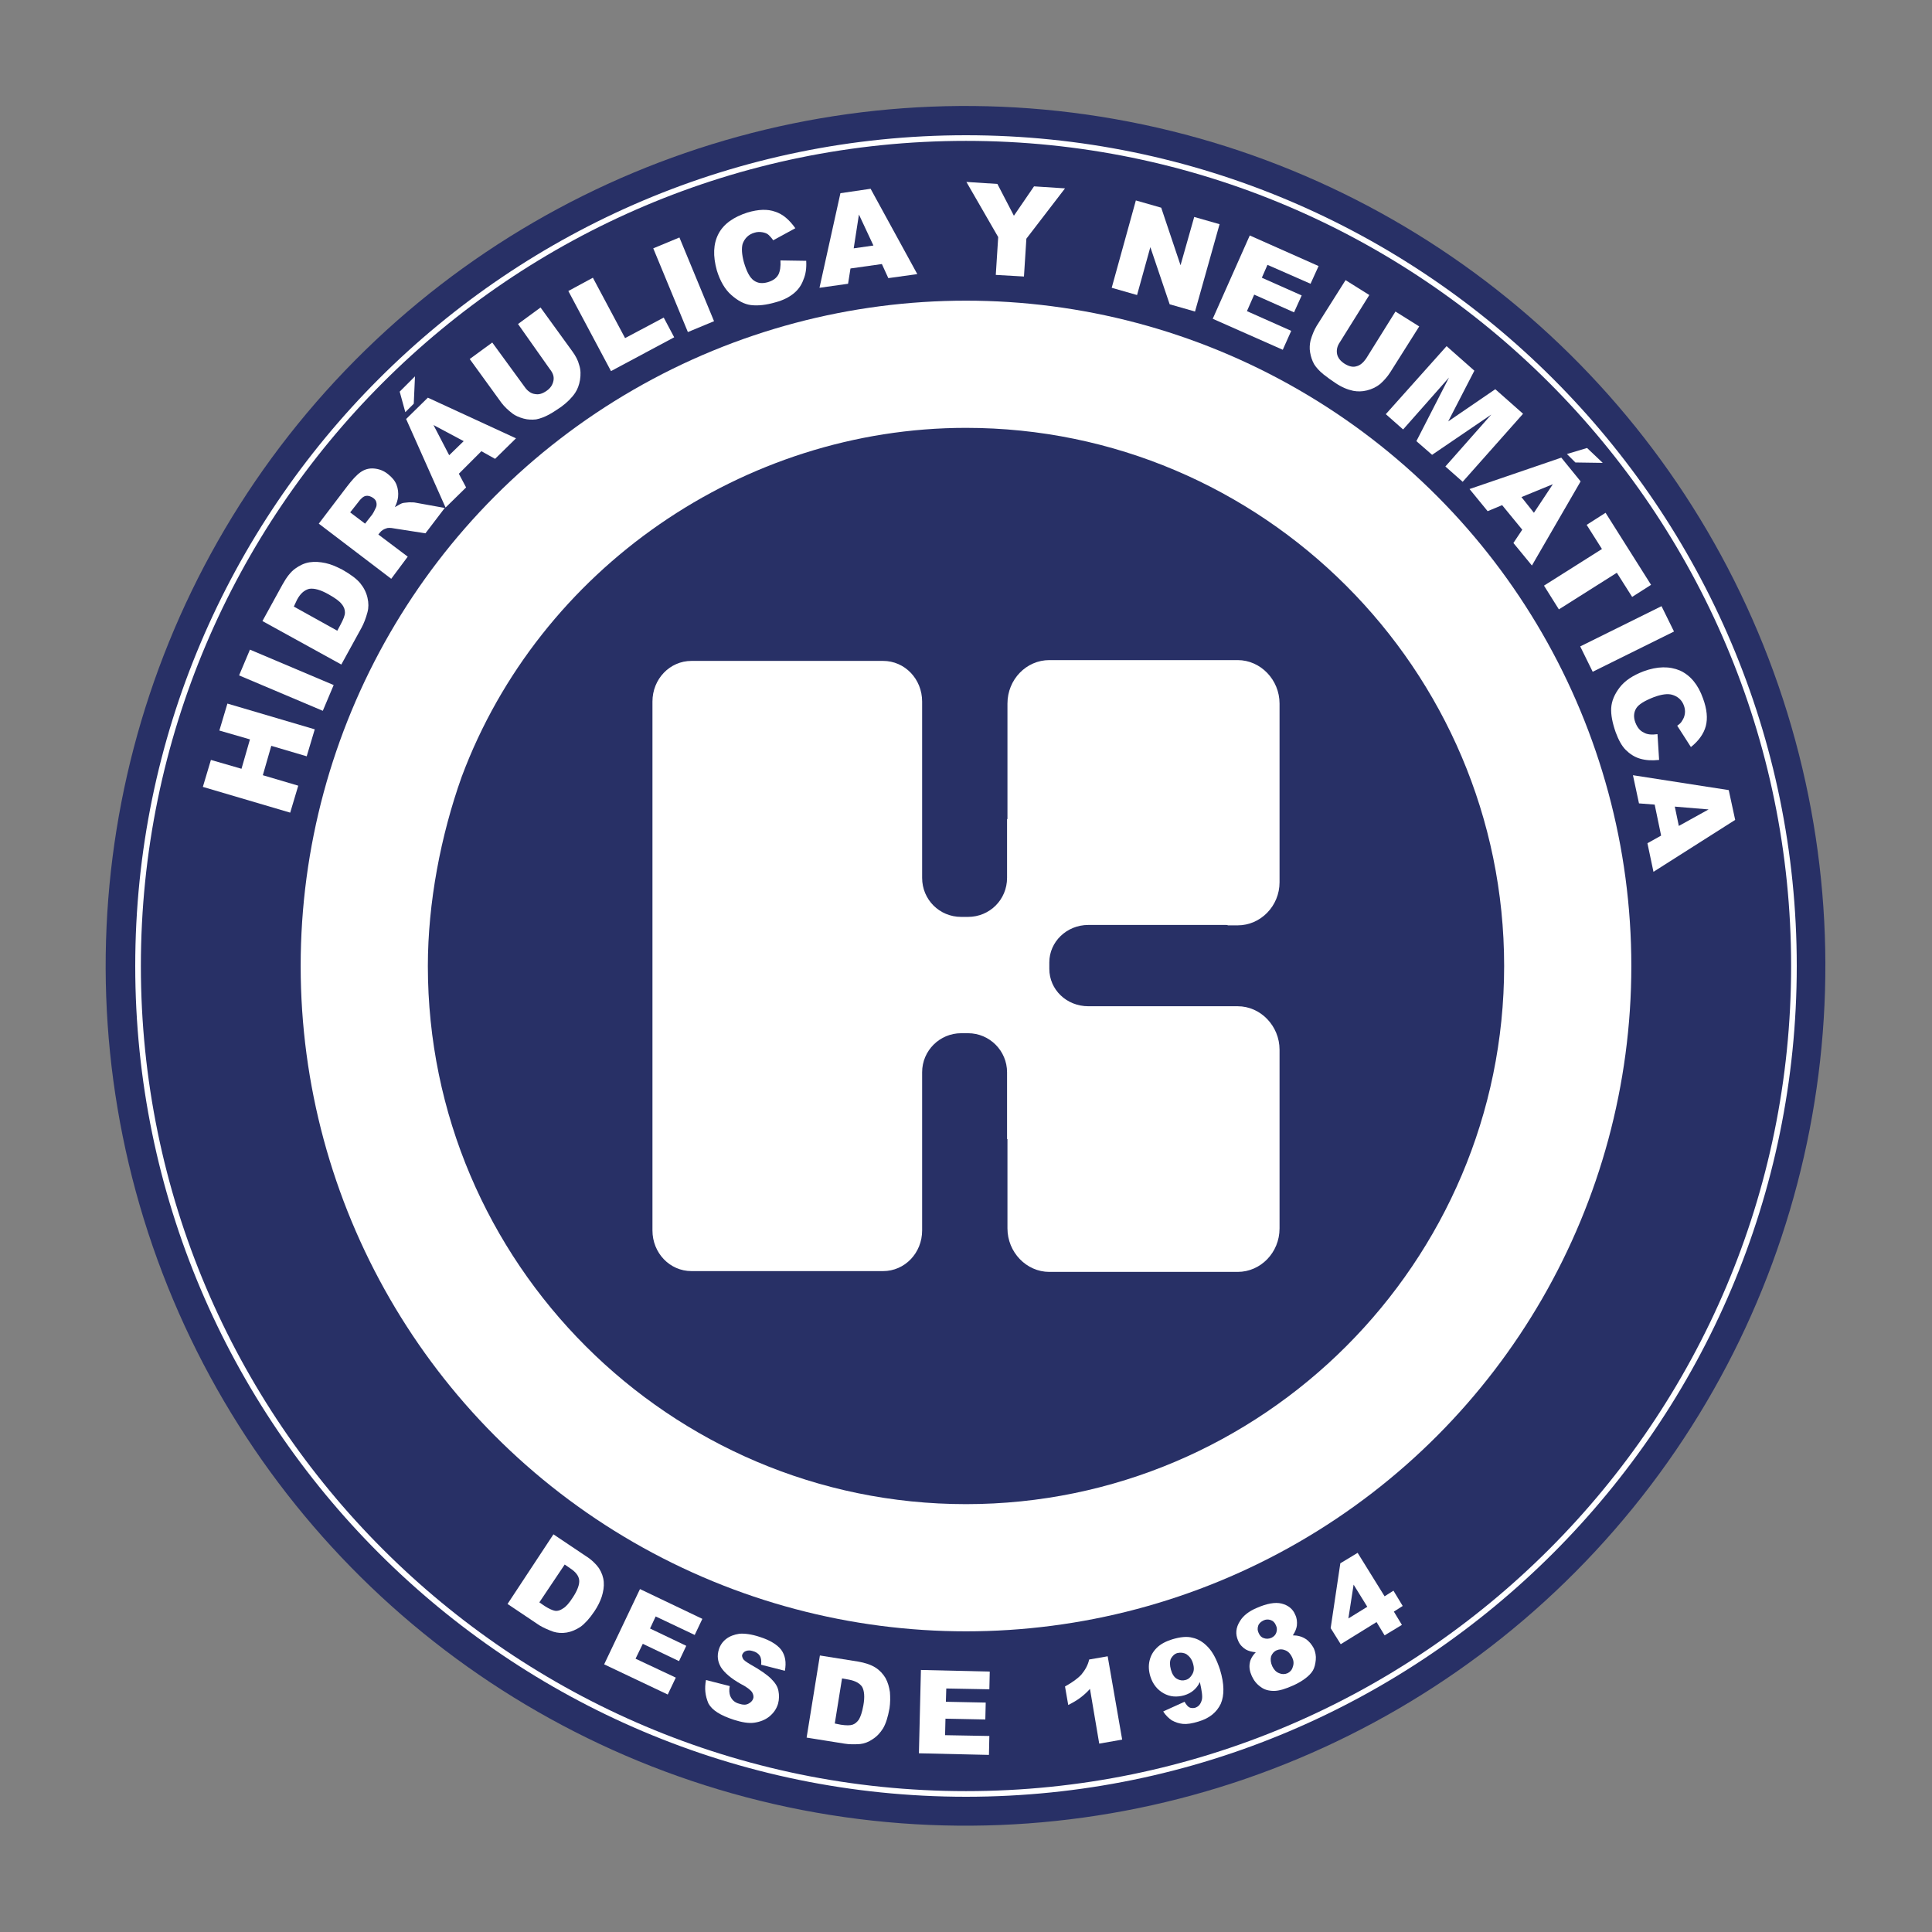 <?xml version="1.0" encoding="utf-8"?>
<!-- Generator: Adobe Illustrator 28.0.0, SVG Export Plug-In . SVG Version: 6.00 Build 0)  -->
<svg version="1.1" id="Capa_1" xmlns="http://www.w3.org/2000/svg" xmlns:xlink="http://www.w3.org/1999/xlink" x="0px" y="0px"
	 viewBox="0 0 48 48" style="enable-background:new 0 0 48 48;" xml:space="preserve">
<rect x="0" y="0" width="48" height="48" fill="#808080" stroke="none"/>
<style type="text/css">
	.st0{fill-rule:evenodd;clip-rule:evenodd;fill:#283066;}
	.st1{fill:#FFFFFF;}
	.st2{fill-rule:evenodd;clip-rule:evenodd;fill:#FFFFFF;}
</style>
<g>
	<ellipse transform="matrix(0.945 -0.326 0.326 0.945 -6.516 9.14)" class="st0" cx="24" cy="24" rx="21.37" ry="21.37"/>
	<path class="st1" d="M24,44.64C12.62,44.64,3.36,35.38,3.36,24C3.36,12.62,12.62,3.36,24,3.36S44.64,12.62,44.64,24
		C44.64,35.38,35.38,44.64,24,44.64z M24,3.5C12.69,3.5,3.5,12.69,3.5,24s9.2,20.5,20.5,20.5c11.31,0,20.5-9.2,20.5-20.5
		S35.31,3.5,24,3.5z"/>
	<path class="st1" d="M5.04,19.55l0.2-0.67l0.76,0.22l0.21-0.73l-0.76-0.22l0.2-0.67l2.17,0.64l-0.2,0.67l-0.88-0.26l-0.21,0.73
		l0.88,0.26l-0.2,0.67L5.04,19.55z"/>
	<path class="st1" d="M5.94,16.78l0.27-0.64l2.08,0.88l-0.27,0.64L5.94,16.78z"/>
	<path class="st1" d="M6.52,15.43l0.5-0.91c0.1-0.18,0.2-0.31,0.31-0.39c0.11-0.08,0.23-0.14,0.36-0.16
		c0.13-0.02,0.26-0.01,0.4,0.02c0.14,0.03,0.27,0.09,0.41,0.16c0.21,0.12,0.36,0.23,0.45,0.34c0.09,0.11,0.15,0.23,0.18,0.36
		s0.03,0.25,0,0.36c-0.04,0.15-0.09,0.28-0.15,0.39l-0.5,0.91L6.52,15.43z M7.3,15.07l1.08,0.6l0.08-0.15
		c0.07-0.13,0.11-0.23,0.11-0.3c0-0.07-0.02-0.14-0.08-0.21c-0.05-0.07-0.16-0.15-0.32-0.24c-0.21-0.12-0.37-0.16-0.49-0.14
		c-0.12,0.03-0.22,0.12-0.3,0.27L7.3,15.07z"/>
	<path class="st1" d="M9.72,14.38l-1.8-1.37l0.7-0.92c0.13-0.17,0.24-0.29,0.34-0.36c0.1-0.07,0.21-0.1,0.33-0.09
		c0.12,0.01,0.24,0.05,0.35,0.14c0.1,0.08,0.17,0.16,0.21,0.26c0.04,0.1,0.05,0.2,0.04,0.31c-0.01,0.07-0.03,0.15-0.08,0.25
		C9.9,12.55,9.96,12.51,10,12.5c0.03-0.01,0.08-0.01,0.16-0.02c0.08,0,0.13,0,0.17,0.01l0.72,0.13l-0.48,0.63l-0.77-0.12
		c-0.1-0.02-0.17-0.02-0.21,0c-0.06,0.02-0.11,0.05-0.15,0.1l-0.04,0.05l0.73,0.55L9.72,14.38z M9.07,13.01l0.18-0.23
		c0.02-0.03,0.05-0.08,0.09-0.17c0.02-0.04,0.02-0.09,0.01-0.13c-0.01-0.05-0.04-0.08-0.08-0.11c-0.06-0.04-0.12-0.06-0.18-0.05
		c-0.06,0.01-0.13,0.07-0.2,0.17l-0.19,0.24L9.07,13.01z"/>
	<path class="st1" d="M9.93,9.73l0.38-0.38l-0.03,0.68l-0.21,0.21L9.93,9.73z M11.96,11.21l-0.56,0.56l0.18,0.34l-0.51,0.5
		l-0.98-2.2l0.54-0.53l2.19,1.01L12.3,11.4L11.96,11.21z M11.52,10.96l-0.75-0.4l0.39,0.75L11.52,10.96z"/>
	<path class="st1" d="M12.87,8.05l0.56-0.41l0.79,1.09c0.08,0.11,0.14,0.22,0.17,0.34c0.04,0.12,0.04,0.24,0.02,0.37
		c-0.02,0.12-0.06,0.23-0.12,0.32c-0.08,0.12-0.2,0.24-0.35,0.35c-0.09,0.06-0.19,0.13-0.3,0.19c-0.11,0.06-0.22,0.1-0.32,0.12
		c-0.1,0.01-0.2,0.01-0.31-0.02c-0.11-0.03-0.2-0.07-0.27-0.12c-0.12-0.09-0.21-0.18-0.28-0.27l-0.79-1.09l0.56-0.41l0.81,1.11
		c0.07,0.1,0.16,0.16,0.25,0.17c0.1,0.02,0.19-0.01,0.29-0.08c0.1-0.07,0.15-0.15,0.17-0.25c0.02-0.1-0.01-0.19-0.09-0.29
		L12.87,8.05z"/>
	<path class="st1" d="M14.12,7.23l0.61-0.33l0.8,1.5l0.96-0.51l0.26,0.49l-1.57,0.84L14.12,7.23z"/>
	<path class="st1" d="M16.23,6.17l0.65-0.27l0.86,2.08l-0.65,0.27L16.23,6.17z"/>
	<path class="st1" d="M19.39,6.47l0.64,0.01c0.01,0.18-0.01,0.33-0.07,0.47c-0.05,0.14-0.13,0.25-0.24,0.34
		c-0.11,0.09-0.26,0.17-0.45,0.22c-0.24,0.07-0.44,0.09-0.61,0.07c-0.17-0.02-0.33-0.11-0.49-0.25c-0.16-0.14-0.28-0.35-0.36-0.61
		c-0.1-0.36-0.09-0.66,0.04-0.91c0.13-0.25,0.38-0.42,0.72-0.53c0.27-0.08,0.5-0.09,0.69-0.02c0.19,0.06,0.35,0.2,0.5,0.41
		l-0.55,0.3c-0.04-0.06-0.08-0.1-0.11-0.13C19.06,5.8,19,5.78,18.94,5.77c-0.06-0.01-0.13-0.01-0.19,0.01
		c-0.15,0.04-0.25,0.14-0.3,0.28c-0.03,0.11-0.02,0.26,0.03,0.45c0.07,0.24,0.15,0.39,0.25,0.46s0.21,0.08,0.35,0.04
		c0.13-0.04,0.21-0.1,0.26-0.19C19.38,6.74,19.4,6.62,19.39,6.47z"/>
	<path class="st1" d="M21.91,6.56l-0.78,0.11l-0.06,0.38l-0.71,0.1l0.52-2.35l0.75-0.11l1.16,2.12l-0.72,0.1L21.91,6.56z M21.7,6.1
		l-0.36-0.77l-0.13,0.84L21.7,6.1z"/>
	<path class="st1" d="M24.01,4.52l0.77,0.05l0.41,0.79l0.5-0.73l0.77,0.05L25.5,5.93l-0.06,0.94l-0.7-0.04l0.06-0.94L24.01,4.52z"/>
	<path class="st1" d="M28.22,4.98l0.63,0.18l0.48,1.43l0.34-1.2l0.63,0.18l-0.61,2.17l-0.63-0.18l-0.48-1.42l-0.33,1.19l-0.63-0.18
		L28.22,4.98z"/>
	<path class="st1" d="M31.05,5.85l1.71,0.76l-0.2,0.44l-1.07-0.47L31.35,6.9l0.99,0.44l-0.19,0.42l-0.99-0.44l-0.18,0.41l1.1,0.49
		l-0.21,0.47l-1.74-0.77L31.05,5.85z"/>
	<path class="st1" d="M34.67,7.74l0.59,0.37l-0.72,1.14c-0.07,0.11-0.16,0.21-0.25,0.29c-0.1,0.08-0.21,0.13-0.33,0.16
		c-0.12,0.03-0.23,0.03-0.34,0.01c-0.14-0.03-0.29-0.09-0.45-0.2c-0.09-0.06-0.19-0.13-0.29-0.21c-0.1-0.08-0.18-0.17-0.23-0.25
		c-0.05-0.09-0.08-0.18-0.1-0.29c-0.02-0.11-0.01-0.21,0.01-0.3c0.04-0.14,0.09-0.26,0.15-0.36l0.72-1.14l0.59,0.37l-0.73,1.17
		c-0.07,0.1-0.09,0.2-0.07,0.3c0.02,0.09,0.08,0.17,0.19,0.24c0.1,0.06,0.2,0.09,0.29,0.06c0.09-0.02,0.17-0.09,0.24-0.19
		L34.67,7.74z M34.64,7.02"/>
	<polygon class="st1" points="39.43,11.13 39.82,11.5 39.14,11.49 38.93,11.28 	"/>
	<path class="st1" d="M35.94,8.6l0.69,0.61l-0.65,1.26l1.17-0.8l0.69,0.61l-1.5,1.69l-0.43-0.38l1.14-1.29l-1.47,1l-0.39-0.34
		l0.81-1.58l-1.14,1.29l-0.43-0.38L35.94,8.6z"/>
	<path class="st1" d="M37.82,13.16l-0.5-0.61l-0.36,0.15l-0.45-0.55l2.28-0.78l0.48,0.59l-1.21,2.09l-0.46-0.56L37.82,13.16z
		 M38.11,12.74l0.47-0.71l-0.78,0.32L38.11,12.74z"/>
	<path class="st1" d="M39.89,12.74l1.13,1.79l-0.47,0.3l-0.38-0.6l-1.44,0.91l-0.37-0.59l1.44-0.91l-0.38-0.6L39.89,12.74z"/>
	<path class="st1" d="M41.28,15.06l0.31,0.63l-2.02,1l-0.31-0.63L41.28,15.06z"/>
	<path class="st1" d="M41.18,18.24l0.04,0.64c-0.18,0.02-0.33,0.01-0.47-0.03c-0.14-0.04-0.26-0.12-0.36-0.22
		c-0.1-0.1-0.18-0.25-0.25-0.44c-0.08-0.23-0.12-0.43-0.11-0.6c0.01-0.17,0.08-0.34,0.21-0.51c0.13-0.17,0.33-0.3,0.59-0.4
		c0.35-0.13,0.65-0.13,0.91-0.02c0.26,0.12,0.45,0.35,0.57,0.69c0.1,0.27,0.12,0.5,0.07,0.69c-0.05,0.19-0.18,0.37-0.37,0.52
		l-0.34-0.53c0.06-0.04,0.1-0.08,0.12-0.12c0.04-0.06,0.06-0.11,0.07-0.18c0.01-0.06,0-0.13-0.02-0.19
		c-0.05-0.15-0.16-0.24-0.3-0.28c-0.11-0.03-0.26-0.01-0.45,0.06c-0.23,0.09-0.38,0.18-0.44,0.28c-0.06,0.1-0.07,0.22-0.02,0.35
		c0.05,0.13,0.12,0.21,0.21,0.25C40.92,18.25,41.04,18.26,41.18,18.24z"/>
	<path class="st1" d="M41.27,20.76l-0.16-0.77l-0.39-0.03l-0.15-0.7l2.38,0.37l0.16,0.74l-2.03,1.29l-0.15-0.71L41.27,20.76z
		 M41.71,20.52l0.74-0.41l-0.84-0.07L41.71,20.52z"/>
	<circle class="st2" cx="24" cy="24" r="16.53"/>
	<path class="st0" d="M11.47,19.3c1.93-5.17,7-8.67,12.53-8.67c7.36,0,13.37,6,13.37,13.37c0,7.36-6,13.37-13.37,13.37
		c-7.36,0-13.37-6-13.37-13.37C10.63,22.43,10.95,20.76,11.47,19.3z"/>
	<g>
		<path class="st1" d="M13.75,38.12l0.79,0.53c0.16,0.1,0.27,0.21,0.34,0.31c0.07,0.11,0.11,0.22,0.12,0.34
			c0.01,0.12-0.01,0.24-0.05,0.37c-0.04,0.12-0.1,0.24-0.18,0.36c-0.12,0.18-0.24,0.31-0.35,0.39c-0.11,0.07-0.22,0.12-0.34,0.14
			c-0.12,0.02-0.23,0.01-0.33-0.02c-0.14-0.05-0.25-0.1-0.35-0.16l-0.79-0.53L13.75,38.12z M14.03,38.87l-0.63,0.94l0.13,0.09
			c0.11,0.07,0.2,0.11,0.26,0.12c0.06,0.01,0.13-0.01,0.2-0.06c0.07-0.04,0.15-0.13,0.24-0.27c0.12-0.18,0.17-0.33,0.16-0.43
			c-0.01-0.11-0.09-0.21-0.23-0.3L14.03,38.87z"/>
		<path class="st1" d="M15.9,39.48l1.55,0.74l-0.19,0.4l-0.97-0.46l-0.14,0.3l0.9,0.43l-0.18,0.38l-0.9-0.43l-0.18,0.37l1,0.47
			l-0.2,0.42l-1.58-0.75L15.9,39.48z"/>
		<path class="st1" d="M17.54,41.74l0.59,0.15c-0.02,0.1-0.01,0.18,0.01,0.24c0.04,0.1,0.11,0.17,0.23,0.2
			c0.09,0.03,0.16,0.03,0.22,0c0.06-0.03,0.1-0.07,0.12-0.12c0.02-0.05,0.01-0.1-0.02-0.16c-0.03-0.05-0.12-0.13-0.28-0.21
			c-0.25-0.14-0.41-0.28-0.5-0.42c-0.08-0.14-0.1-0.28-0.05-0.44c0.03-0.1,0.09-0.19,0.18-0.26c0.09-0.07,0.2-0.11,0.33-0.13
			c0.13-0.01,0.3,0.01,0.51,0.08c0.25,0.08,0.43,0.19,0.53,0.32c0.1,0.14,0.13,0.31,0.09,0.52l-0.59-0.15
			c0.01-0.09,0-0.17-0.03-0.22c-0.04-0.06-0.1-0.1-0.18-0.12C18.64,41,18.58,41,18.53,41.02c-0.05,0.02-0.07,0.05-0.09,0.09
			c-0.01,0.03,0,0.06,0.02,0.1c0.02,0.04,0.08,0.08,0.18,0.14c0.25,0.14,0.42,0.26,0.52,0.36c0.1,0.1,0.16,0.19,0.18,0.3
			c0.02,0.1,0.02,0.21-0.01,0.32c-0.04,0.13-0.11,0.23-0.22,0.32c-0.1,0.08-0.23,0.13-0.37,0.15c-0.14,0.02-0.31-0.01-0.5-0.07
			c-0.34-0.11-0.55-0.24-0.64-0.41C17.52,42.13,17.5,41.95,17.54,41.74z"/>
		<path class="st1" d="M20.37,41.13l0.94,0.15c0.18,0.03,0.33,0.08,0.44,0.15c0.11,0.07,0.19,0.16,0.25,0.26
			c0.06,0.11,0.09,0.22,0.11,0.35c0.01,0.13,0.01,0.26-0.01,0.4c-0.04,0.22-0.09,0.38-0.16,0.5c-0.07,0.11-0.15,0.2-0.26,0.27
			c-0.1,0.07-0.21,0.11-0.31,0.12c-0.14,0.01-0.27,0.01-0.39-0.01l-0.94-0.15L20.37,41.13z M20.92,41.7l-0.18,1.12l0.15,0.03
			c0.13,0.02,0.23,0.02,0.29,0c0.06-0.02,0.11-0.06,0.16-0.13c0.04-0.07,0.08-0.18,0.11-0.35c0.04-0.22,0.02-0.37-0.03-0.46
			c-0.06-0.09-0.17-0.15-0.33-0.18L20.92,41.7z"/>
		<path class="st1" d="M22.88,41.49l1.71,0.04l-0.01,0.44l-1.07-0.02l-0.01,0.33l0.99,0.02l-0.01,0.42l-0.99-0.02l-0.01,0.41
			l1.1,0.02l-0.01,0.47l-1.74-0.04L22.88,41.49z"/>
		<path class="st1" d="M27.52,41.15l0.36,2.07l-0.57,0.1l-0.23-1.36c-0.08,0.09-0.16,0.16-0.24,0.22c-0.08,0.06-0.18,0.12-0.3,0.18
			l-0.08-0.46c0.18-0.1,0.32-0.2,0.41-0.3c0.09-0.11,0.16-0.23,0.19-0.37L27.52,41.15z"/>
		<path class="st1" d="M28.9,42.52l0.53-0.24c0.04,0.07,0.08,0.12,0.12,0.14c0.04,0.02,0.09,0.02,0.14,0.01
			c0.09-0.03,0.14-0.09,0.17-0.2c0.02-0.08,0-0.22-0.05-0.44c-0.04,0.09-0.1,0.16-0.16,0.21c-0.06,0.05-0.13,0.09-0.23,0.12
			c-0.18,0.05-0.35,0.04-0.51-0.05c-0.16-0.09-0.27-0.23-0.33-0.42c-0.04-0.13-0.05-0.26-0.02-0.39c0.03-0.13,0.09-0.23,0.18-0.32
			c0.09-0.09,0.22-0.16,0.38-0.21c0.2-0.06,0.37-0.08,0.51-0.04c0.14,0.03,0.27,0.11,0.39,0.24c0.12,0.13,0.21,0.31,0.29,0.55
			c0.11,0.36,0.11,0.64,0.02,0.85c-0.1,0.21-0.28,0.36-0.55,0.44c-0.16,0.05-0.29,0.07-0.39,0.06c-0.1-0.01-0.19-0.04-0.28-0.09
			C29.04,42.69,28.96,42.62,28.9,42.52z M29.64,41.33c-0.03-0.11-0.09-0.18-0.16-0.23c-0.07-0.04-0.15-0.05-0.23-0.03
			c-0.07,0.02-0.12,0.07-0.16,0.14c-0.03,0.07-0.03,0.16,0,0.27c0.03,0.11,0.08,0.19,0.15,0.23s0.14,0.05,0.21,0.03
			c0.08-0.02,0.13-0.07,0.17-0.14C29.67,41.52,29.67,41.43,29.64,41.33z"/>
		<path class="st1" d="M31.2,41.05c-0.1-0.01-0.18-0.03-0.25-0.07c-0.08-0.05-0.15-0.12-0.19-0.22c-0.07-0.16-0.06-0.32,0.05-0.49
			c0.08-0.13,0.22-0.24,0.41-0.32c0.25-0.11,0.46-0.15,0.62-0.11c0.16,0.04,0.28,0.13,0.34,0.28c0.04,0.08,0.05,0.17,0.04,0.27
			c-0.01,0.07-0.04,0.15-0.1,0.24c0.12,0,0.23,0.03,0.32,0.09c0.09,0.06,0.15,0.14,0.2,0.23c0.04,0.09,0.06,0.19,0.05,0.29
			c-0.01,0.1-0.03,0.19-0.07,0.26c-0.04,0.07-0.11,0.14-0.19,0.2c-0.08,0.06-0.18,0.12-0.29,0.17c-0.2,0.09-0.36,0.14-0.49,0.14
			c-0.13,0-0.24-0.03-0.33-0.1c-0.1-0.07-0.17-0.16-0.22-0.27c-0.05-0.11-0.07-0.22-0.05-0.32C31.06,41.24,31.11,41.14,31.2,41.05z
			 M31.27,40.57c0.03,0.07,0.07,0.11,0.13,0.13c0.06,0.02,0.12,0.02,0.19-0.01c0.06-0.03,0.1-0.07,0.12-0.13
			c0.02-0.06,0.02-0.12-0.01-0.18c-0.03-0.07-0.07-0.11-0.13-0.13c-0.06-0.02-0.12-0.02-0.18,0.01c-0.06,0.03-0.11,0.07-0.13,0.13
			C31.24,40.45,31.24,40.51,31.27,40.57z M31.61,41.4c0.04,0.08,0.09,0.14,0.17,0.17c0.07,0.03,0.14,0.03,0.21,0
			c0.06-0.03,0.11-0.08,0.13-0.16c0.03-0.08,0.02-0.16-0.02-0.24c-0.04-0.08-0.09-0.14-0.17-0.17c-0.07-0.03-0.14-0.03-0.21,0
			c-0.07,0.03-0.11,0.08-0.14,0.15C31.56,41.23,31.57,41.31,31.61,41.4z"/>
		<path class="st1" d="M34.2,40.3l-0.89,0.55l-0.25-0.4l0.24-1.61l0.43-0.26l0.67,1.08l0.22-0.14l0.23,0.38l-0.22,0.14l0.2,0.33
			l-0.43,0.26L34.2,40.3z M33.97,39.92l-0.34-0.55l-0.13,0.84L33.97,39.92z"/>
	</g>
	<path class="st1" d="M31.79,21.92v-4.44c0-0.59-0.47-1.08-1.04-1.08h-4.68c-0.57,0-1.04,0.48-1.04,1.08v2.87h-0.01v1.46
		c0,0.54-0.43,0.97-0.97,0.97h-0.17c-0.54,0-0.97-0.43-0.97-0.97v-1.46v-1.95v-0.97c0-0.56-0.43-1.01-0.97-1.01h-4.76
		c-0.54,0-0.97,0.45-0.97,1.01v13.14c0,0.56,0.43,1.01,0.97,1.01h4.76c0.54,0,0.97-0.45,0.97-1.01v-0.51V28.3v-1.66
		c0-0.54,0.44-0.97,0.97-0.97h0.17c0.54,0,0.97,0.44,0.97,0.97v1.66h0.01v2.22c0,0.59,0.47,1.08,1.04,1.08h4.68
		c0.57,0,1.04-0.48,1.04-1.08v-4.44c0-0.59-0.47-1.08-1.04-1.08h-2.34V25h-1.37c-0.54,0-0.97-0.41-0.97-0.93v-0.16
		c0-0.51,0.43-0.93,0.97-0.93h3.41c0.02,0,0.04,0,0.06,0.01h0.24C31.32,22.99,31.79,22.51,31.79,21.92z"/>
</g>
</svg>
